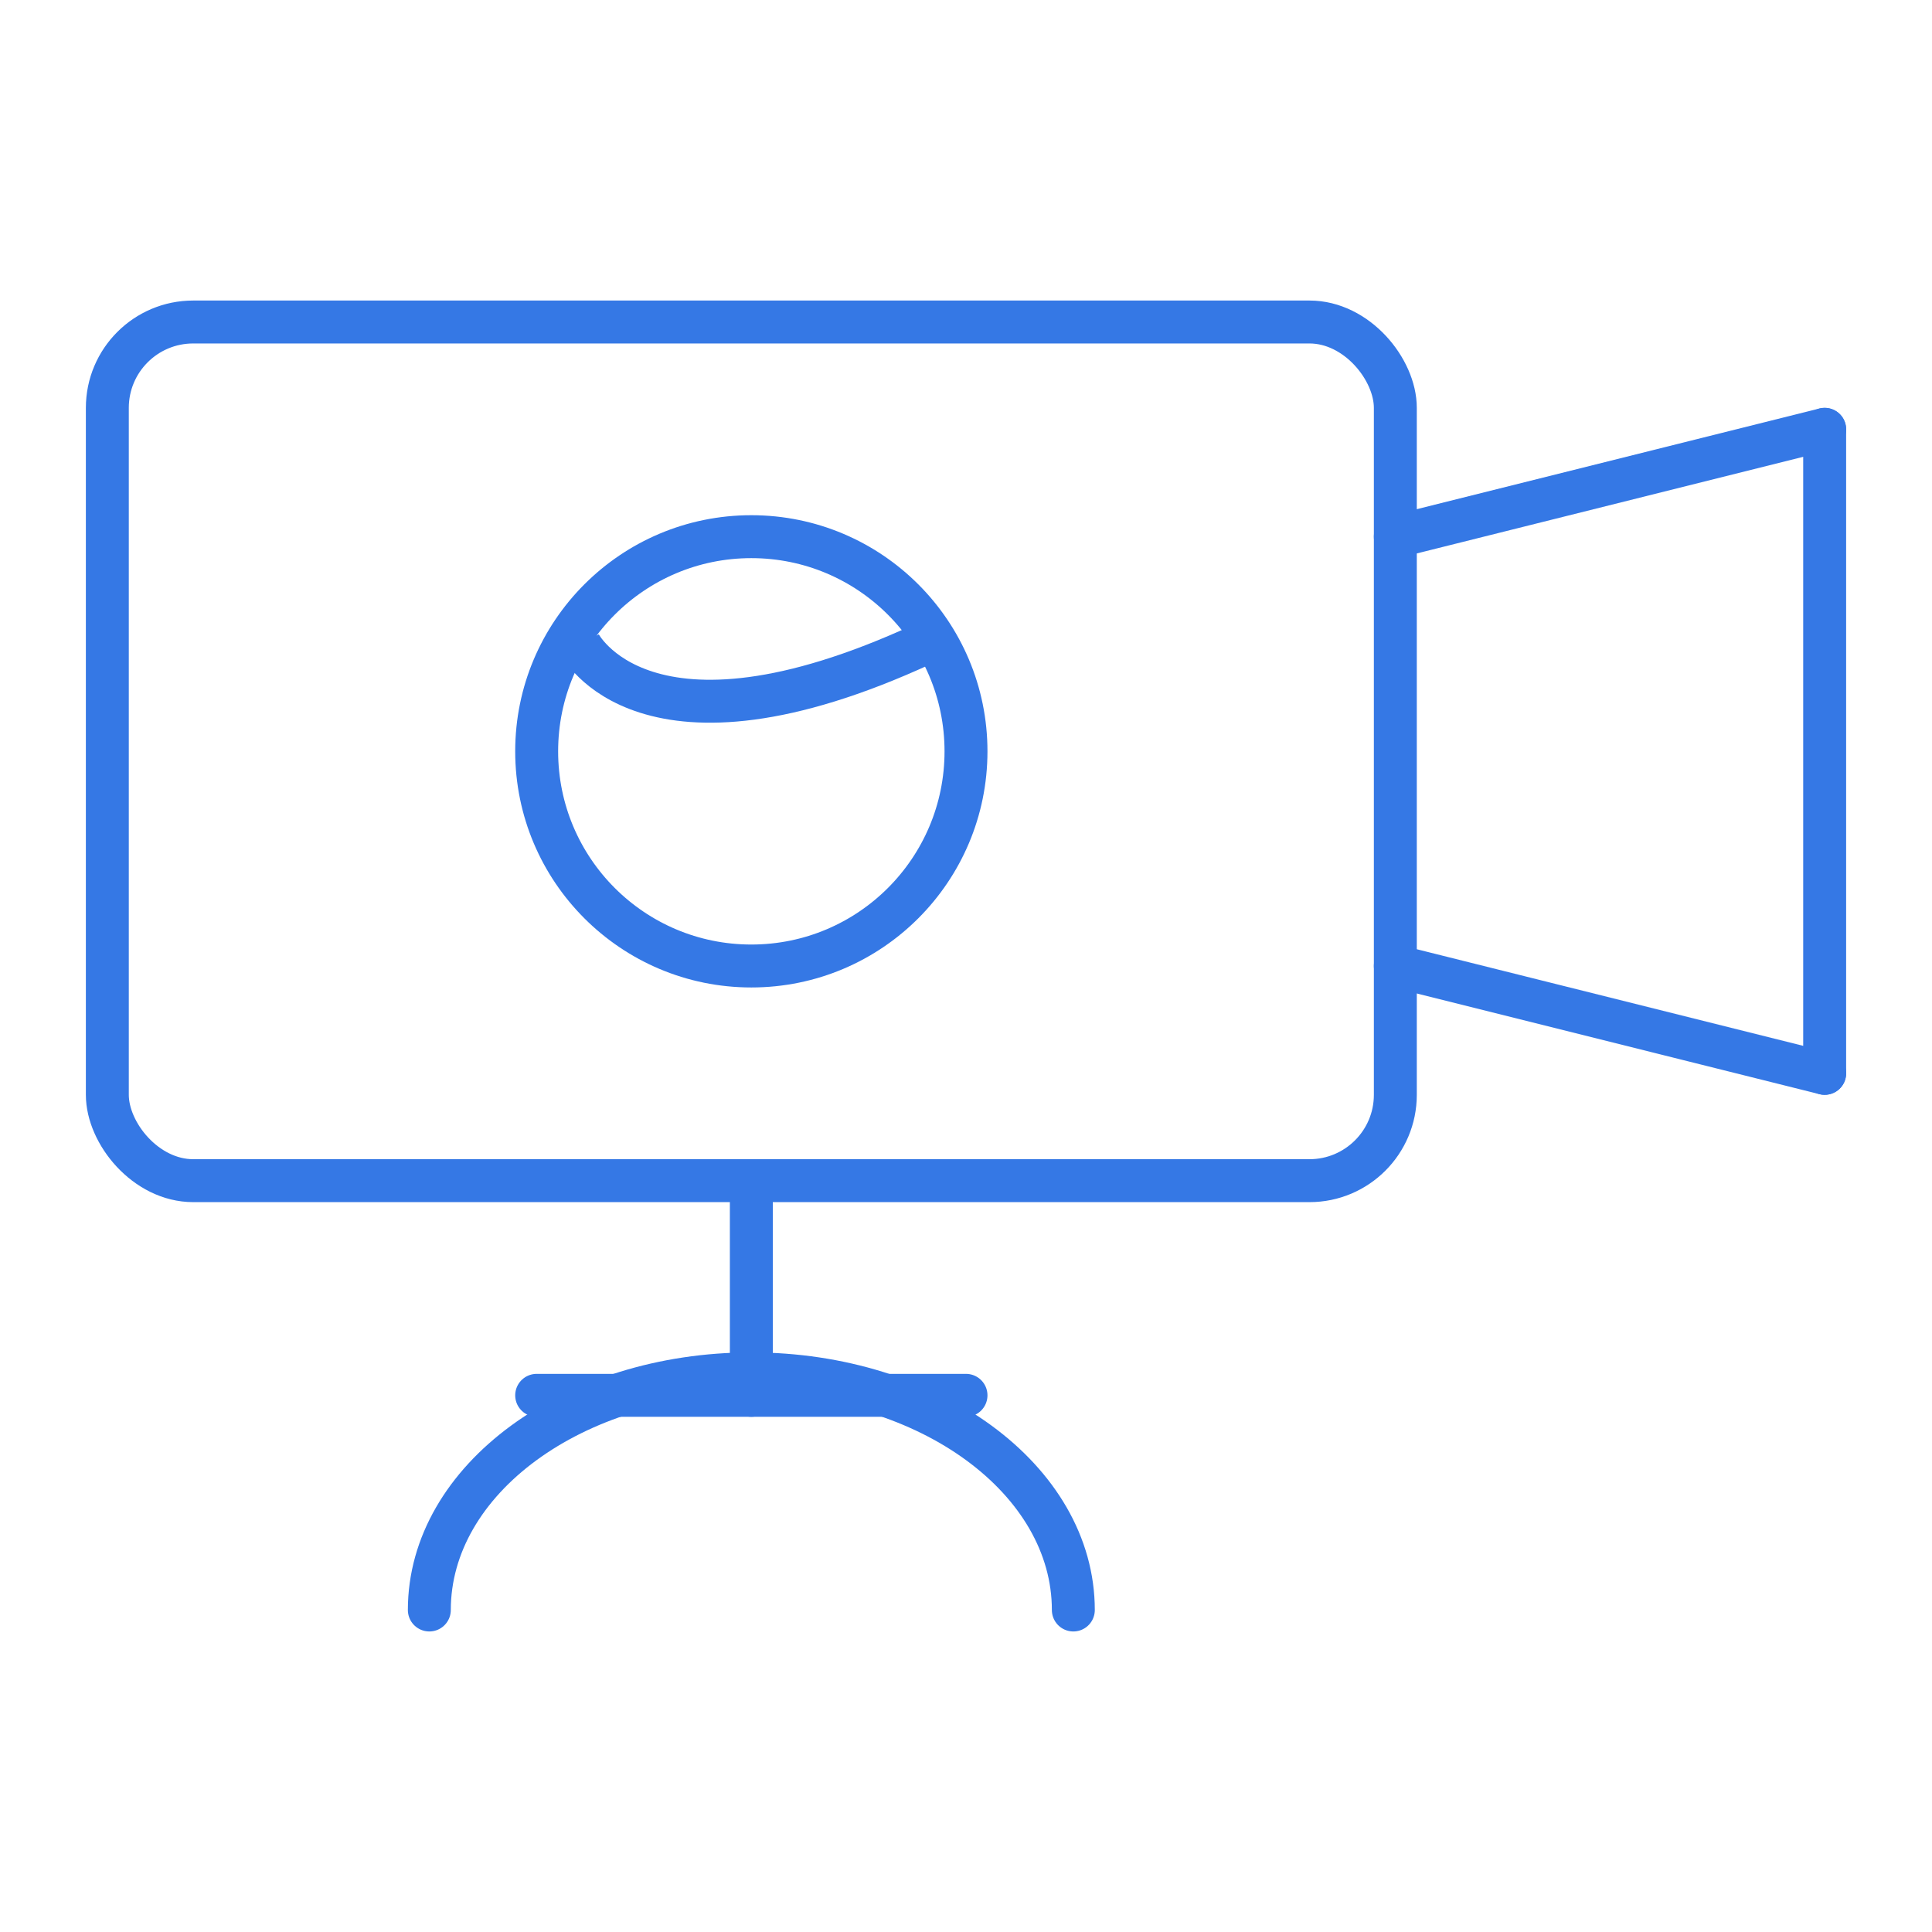 <?xml version="1.0" encoding="UTF-8"?>
<svg width="90px" height="90px" viewBox="0 0 90 90" version="1.1" xmlns="http://www.w3.org/2000/svg" xmlns:xlink="http://www.w3.org/1999/xlink">
    <title>Video Customer Service</title>
    <g stroke="none" stroke-width="1" fill="none" fill-rule="evenodd">
        <g transform="translate(5, 15)" stroke="#3578E5" stroke-width="2">
            <rect x="0" y="0" width="60" height="40" rx="4"></rect>
            <circle cx="30" cy="20" r="10"></circle>
            <path d="M22,15 C22,15 25,21 38,15"></path>
            <path d="M60,10 L80,5" stroke-linecap="round"></path>
            <path d="M60,30 L80,35" stroke-linecap="round"></path>
            <path d="M80,5 L80,35" stroke-linecap="round"></path>
            <path d="M30,40 L30,50" stroke-linecap="round"></path>
            <path d="M20,50 L40,50" stroke-linecap="round"></path>
            <path d="M15,60 C15,53.925 21.716,49 30,49 C38.284,49 45,53.925 45,60" stroke-linecap="round"></path>
        </g>
    </g>
</svg>